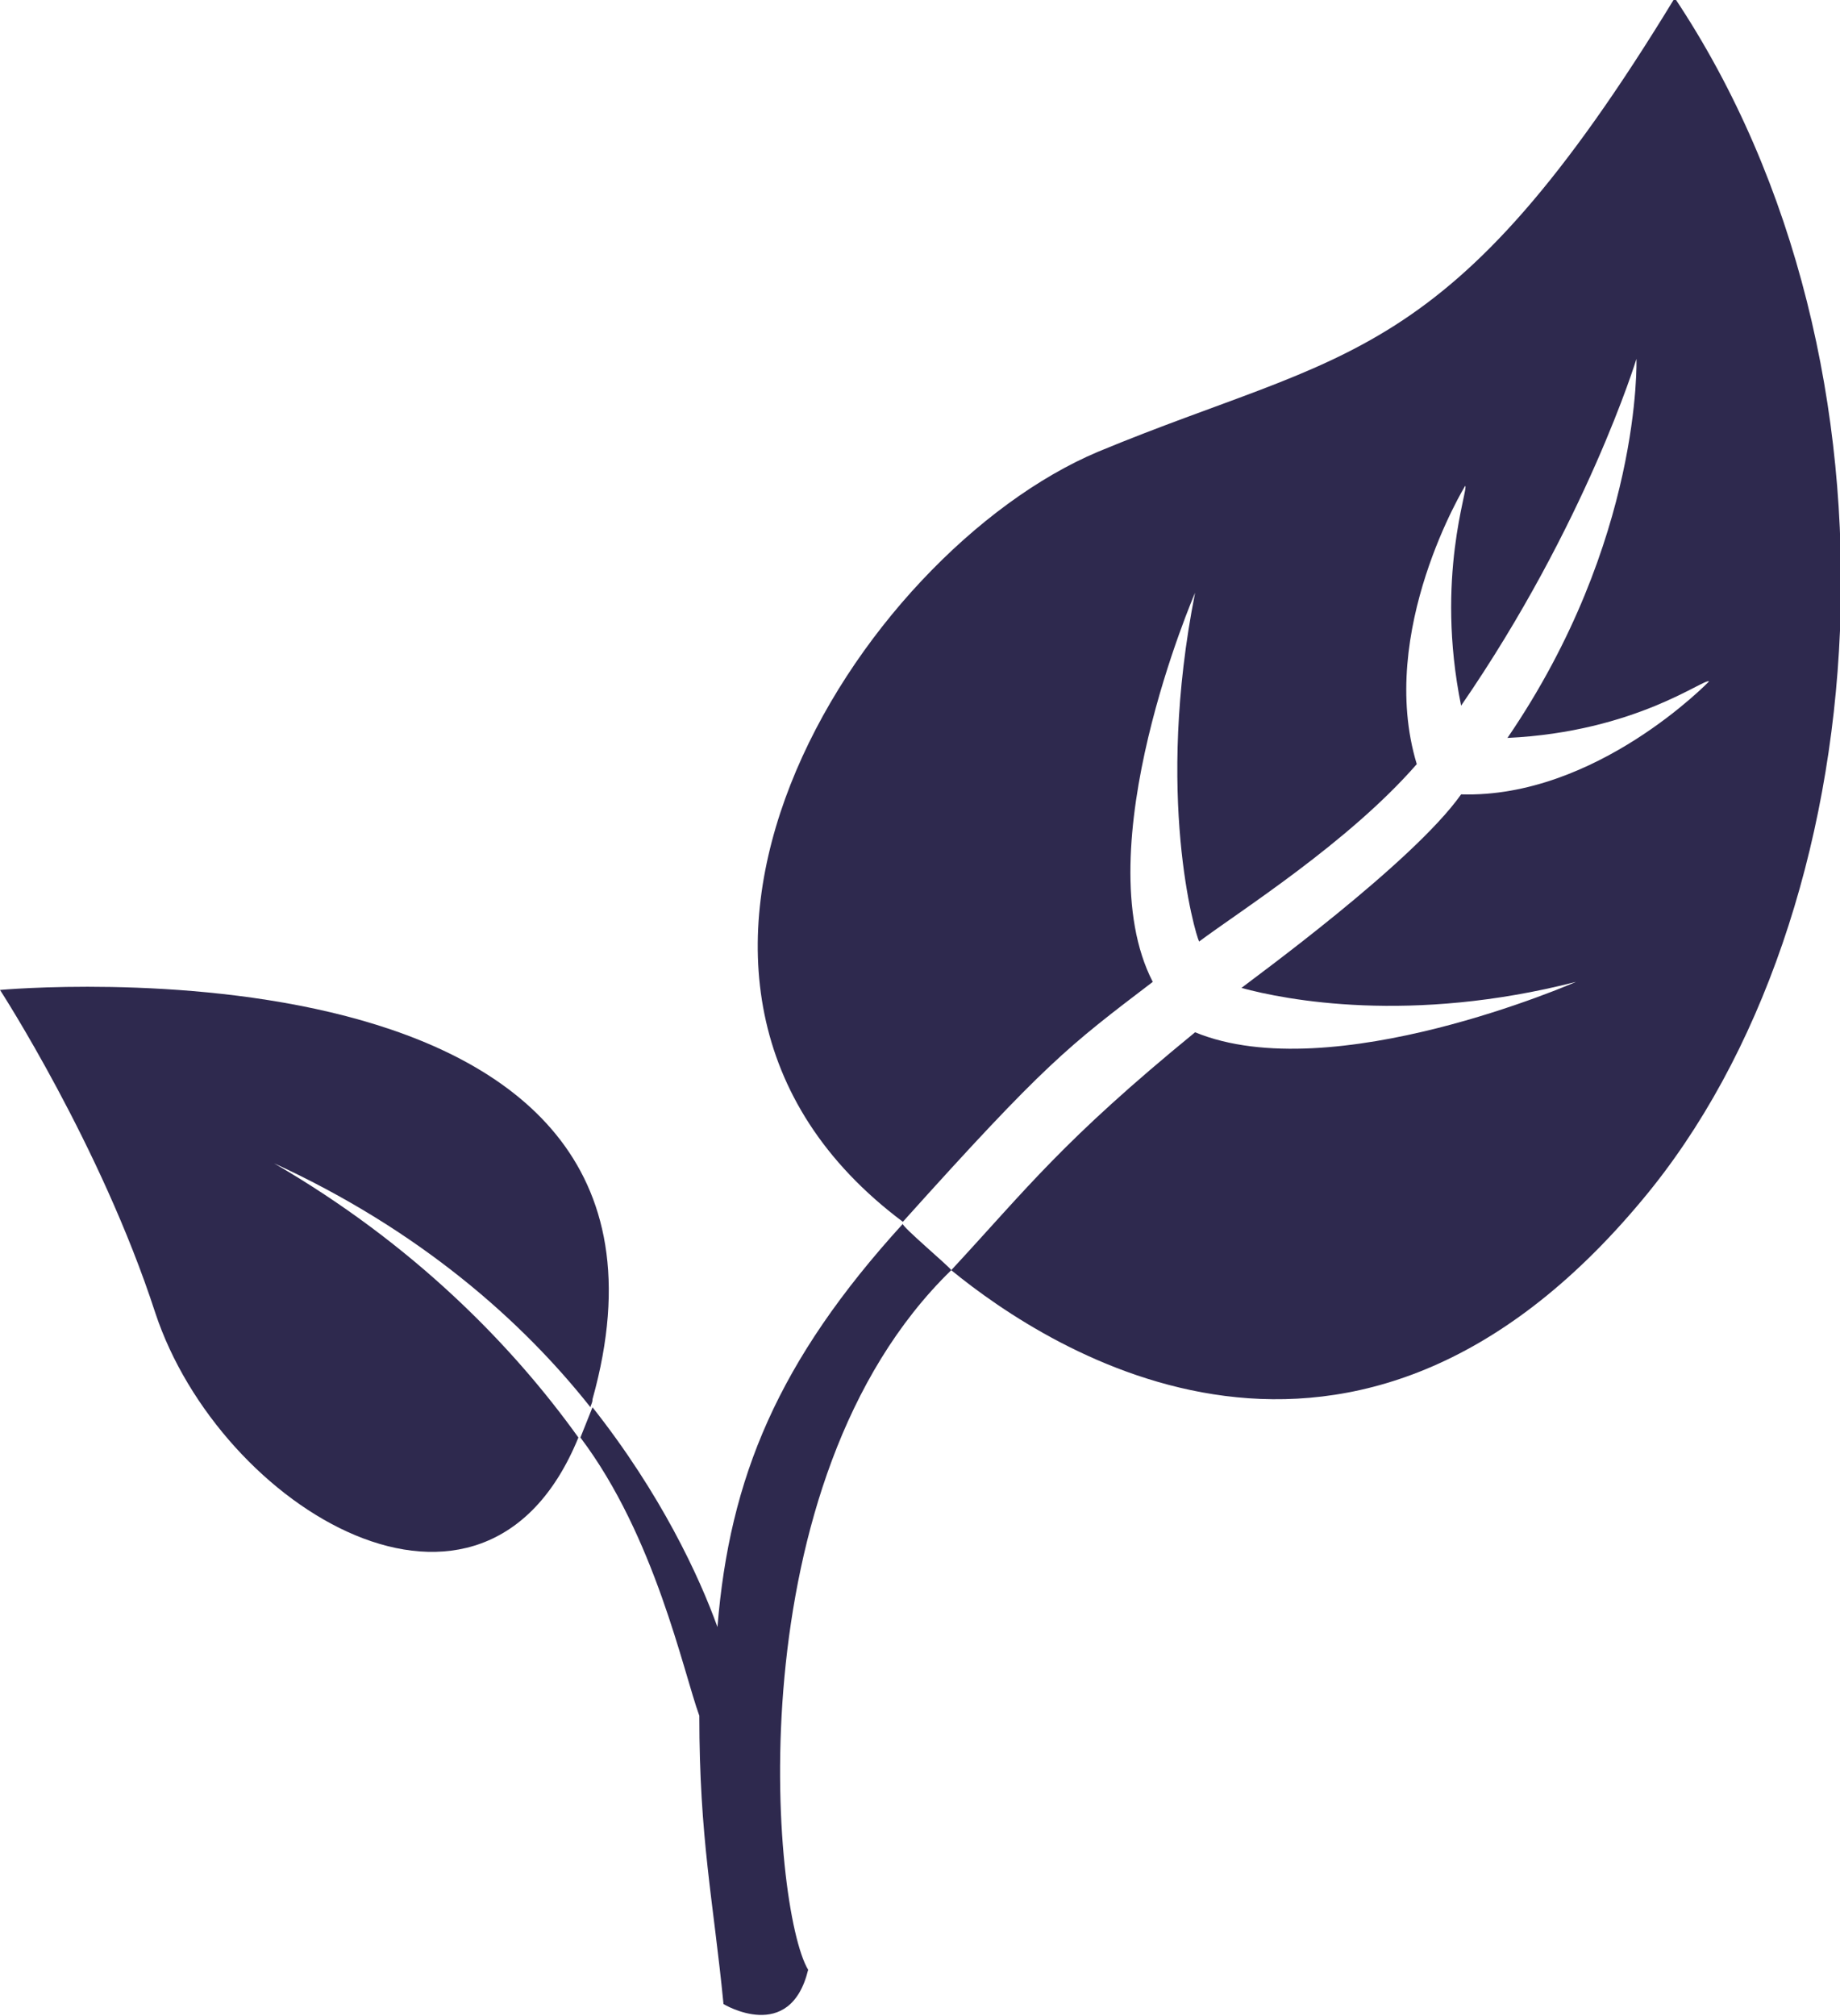 <?xml version="1.0" encoding="utf-8"?>
<!-- Generator: Adobe Illustrator 19.1.0, SVG Export Plug-In . SVG Version: 6.00 Build 0)  -->
<svg version="1.1" id="Layer_1" xmlns="http://www.w3.org/2000/svg" xmlns:xlink="http://www.w3.org/1999/xlink" x="0px" y="0px"
	 viewBox="-24 20.7 91.3 100" style="enable-background:new -24 20.7 91.3 100;" xml:space="preserve">
<style type="text/css">
	.st0{fill:#2E294E;}
</style>
<path class="st0" d="M57.5,80.2c-14.4,17.3-29.4,7.5-34.3,3.5c3.8-4.1,5.5-6.4,12.1-11.8c6.8,2.8,18.9-2.5,18.9-2.5
	c-8.2,2.1-14.4,0.9-16.6,0.3c0.5-0.4,8.5-6.2,10.9-9.6c6.7,0.2,12.3-5.6,12.3-5.6c-0.2-0.2-3.6,2.5-10,2.8
	c6.7-9.8,6.4-18.8,6.4-18.8s-2.5,8.2-8.7,17.2c-1.3-6.4,0.4-10.8,0.2-10.9c0,0-4.4,7.2-2.4,13.8c-3.4,3.9-8.8,7.3-10.8,8.8
	c-0.2-0.4-2.2-7.2-0.2-17.3c0,0-5.5,12.7-2.1,19.3c-4.2,3.2-5.3,4-12.4,11.9c-15.9-11.9-2.2-33.2,9.7-38.2
	c12.3-5.1,17.4-4.1,28.6-22.5C71.3,38.9,69.3,66.1,57.5,80.2z"/>
<path class="st0" d="M-10.4,78.4c7.2,3.3,12.3,7.8,15.7,12.1c0-0.1,0.1-0.2,0.1-0.4C12,66.5-24,69.8-24,69.8s5,7.7,7.7,16
	c3.2,9.7,16.3,17.7,21,6.2C1.4,87.4-3.5,82.4-10.4,78.4z"/>
<path class="st0" d="M23.2,83.7c0-0.1-2.5-2.2-2.4-2.3c-6.2,6.8-8.6,12.6-9.2,20c-0.9-2.5-2.8-6.6-6.2-10.9C5.2,91,5,91.5,4.8,92
	c3.7,4.9,5.1,11.6,5.9,13.8c0,6.1,0.7,9.2,1.2,14.3c0,0,3.3,2,4.2-1.7C14.3,115.4,12.4,94.2,23.2,83.7z"/>
</svg>
